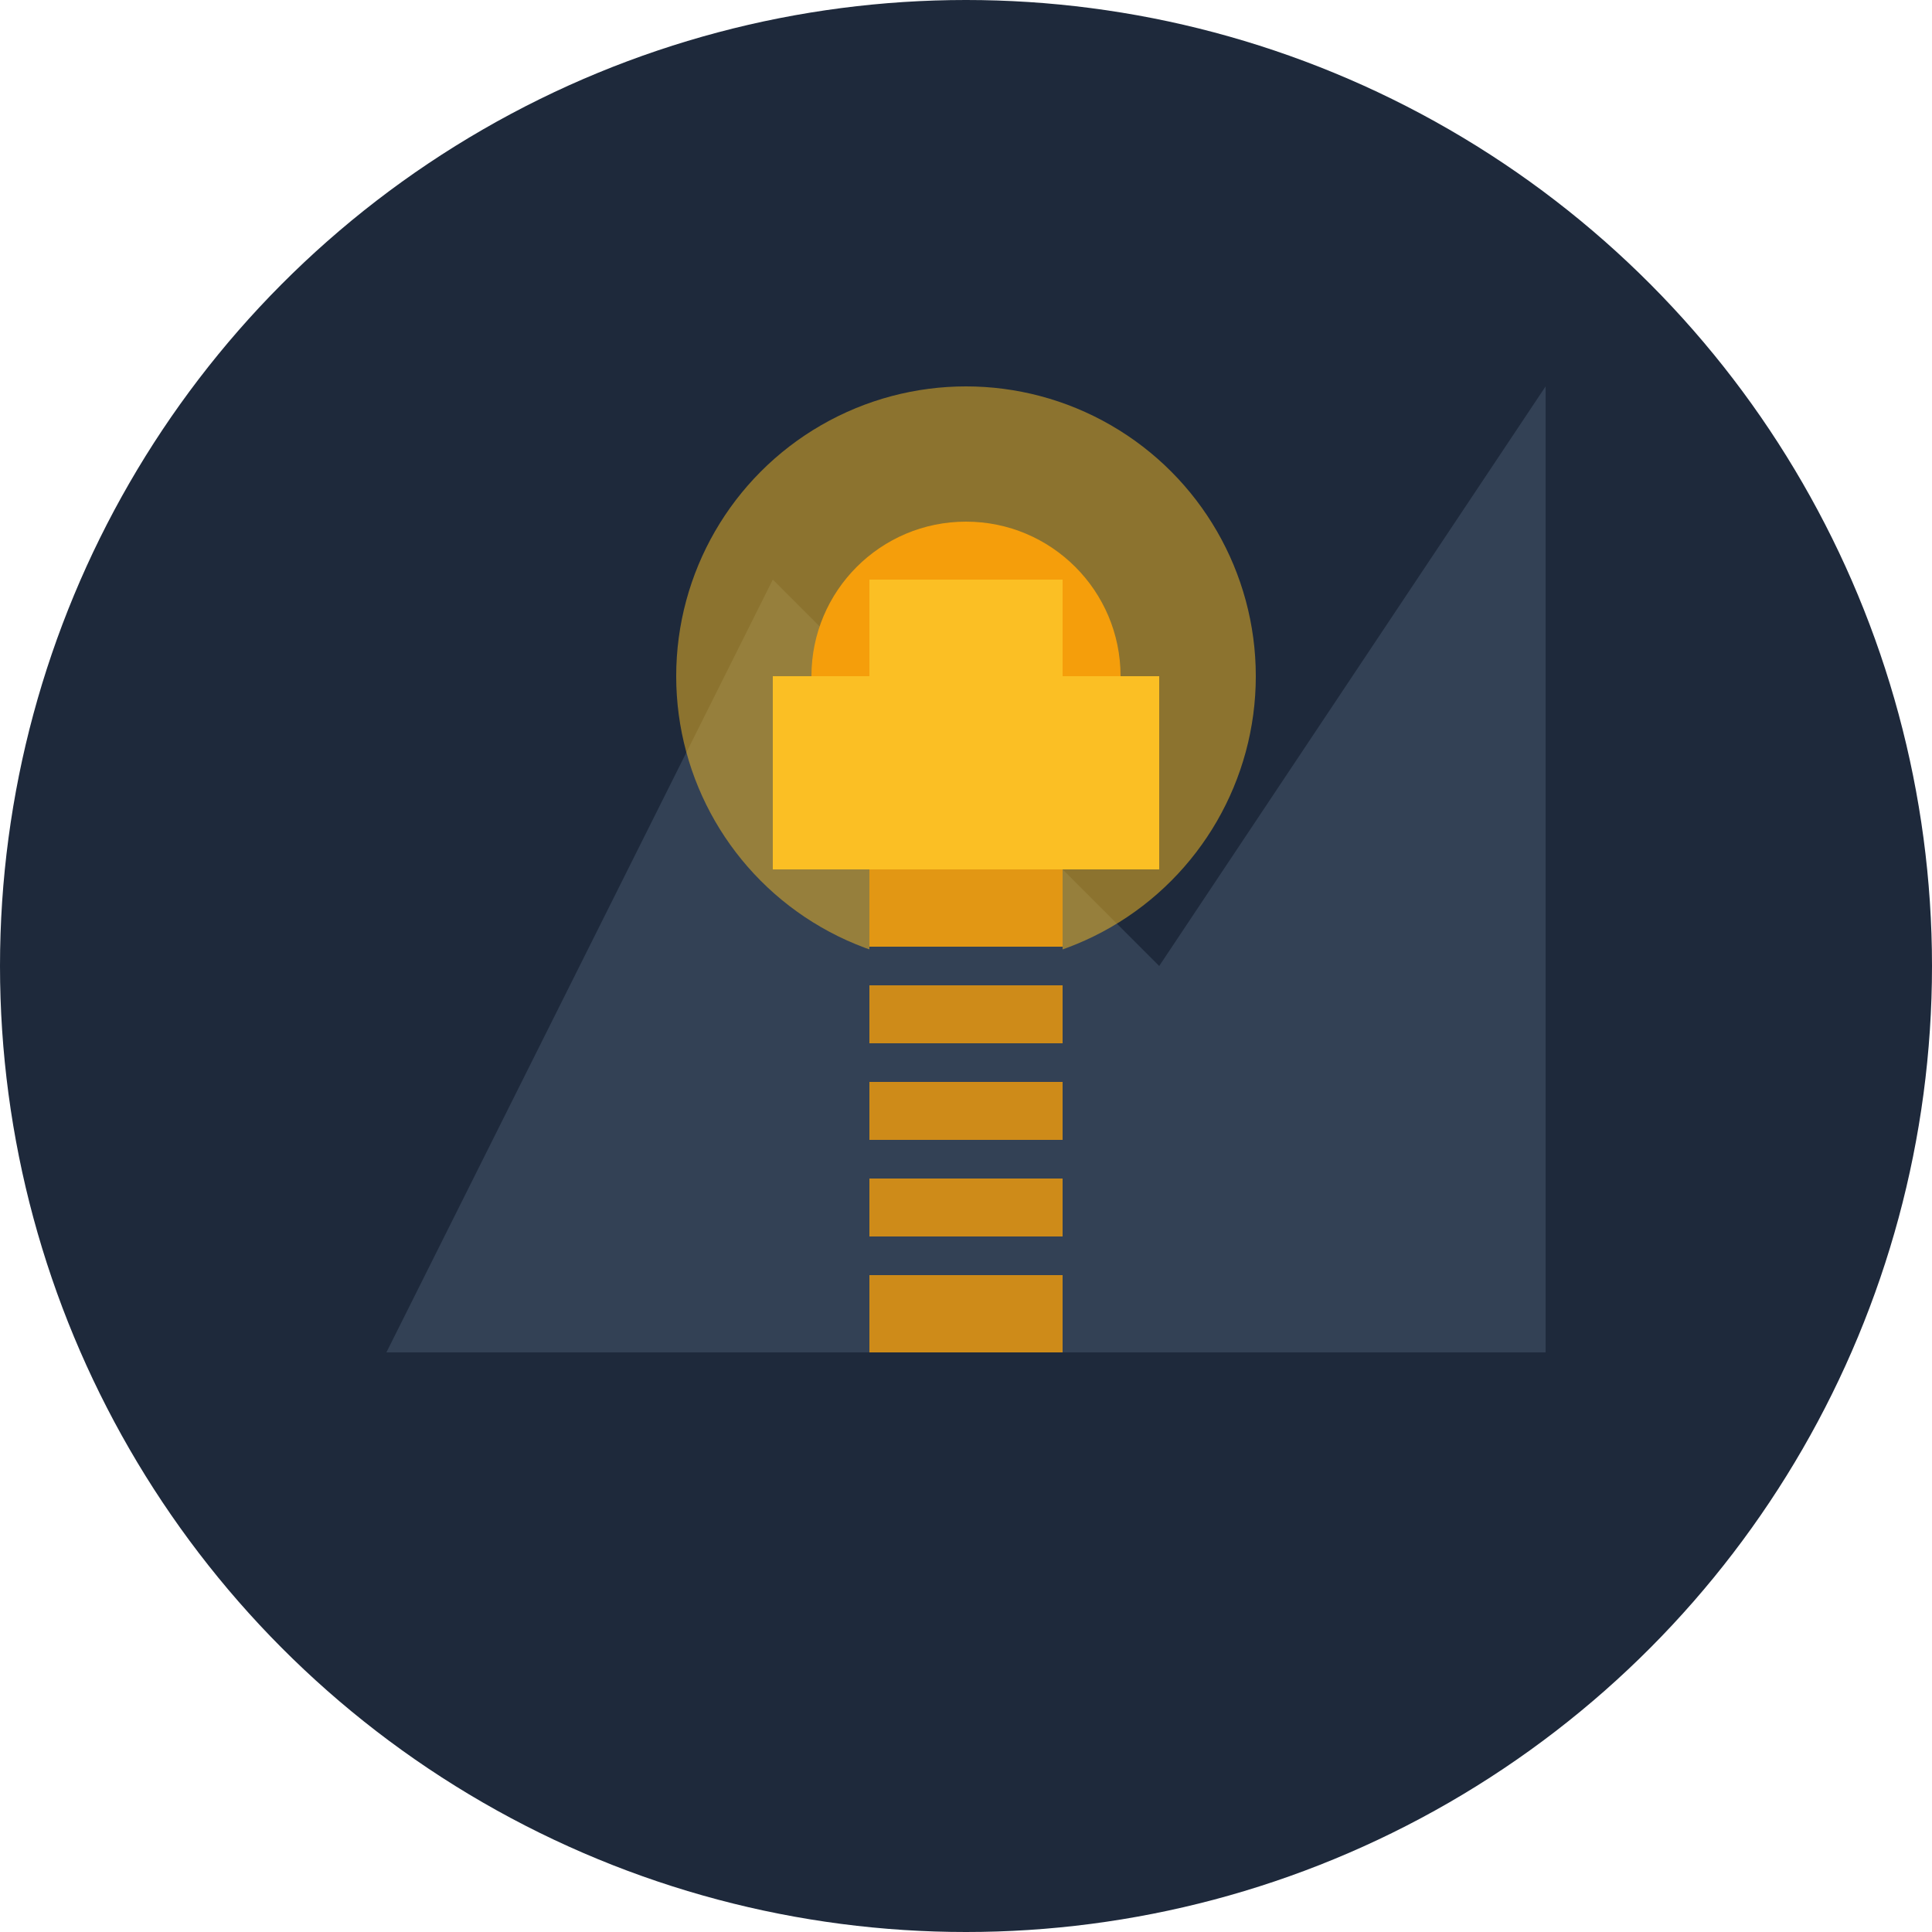 <?xml version="1.0" encoding="UTF-8"?>
<svg width="100" height="100" viewBox="0 0 100 100" fill="none" xmlns="http://www.w3.org/2000/svg">
  <!-- 背景 -->
  <circle cx="50" cy="50" r="50" fill="#1E293B"/>
  
  <!-- 山頂 -->
  <path d="M20 70L40 30L60 50L80 20V70H20Z" fill="#334155"/>
  
  <!-- 金の輝き -->
  <circle cx="50" cy="35" r="15" fill="#FBBF24" opacity="0.5"/>
  <circle cx="50" cy="35" r="8" fill="#F59E0B"/>
  
  <!-- 山頂の建物 -->
  <path d="M40 35H60V45H40V35Z" fill="#FBBF24"/>
  <path d="M45 35V30H55V35H45Z" fill="#FBBF24"/>
  
  <!-- 階段 -->
  <path d="M45 45V70H55V45H45Z" fill="#F59E0B" opacity="0.8"/>
  <path d="M45 50H55M45 55H55M45 60H55M45 65H55" stroke="#334155" stroke-width="2"/>
</svg>
